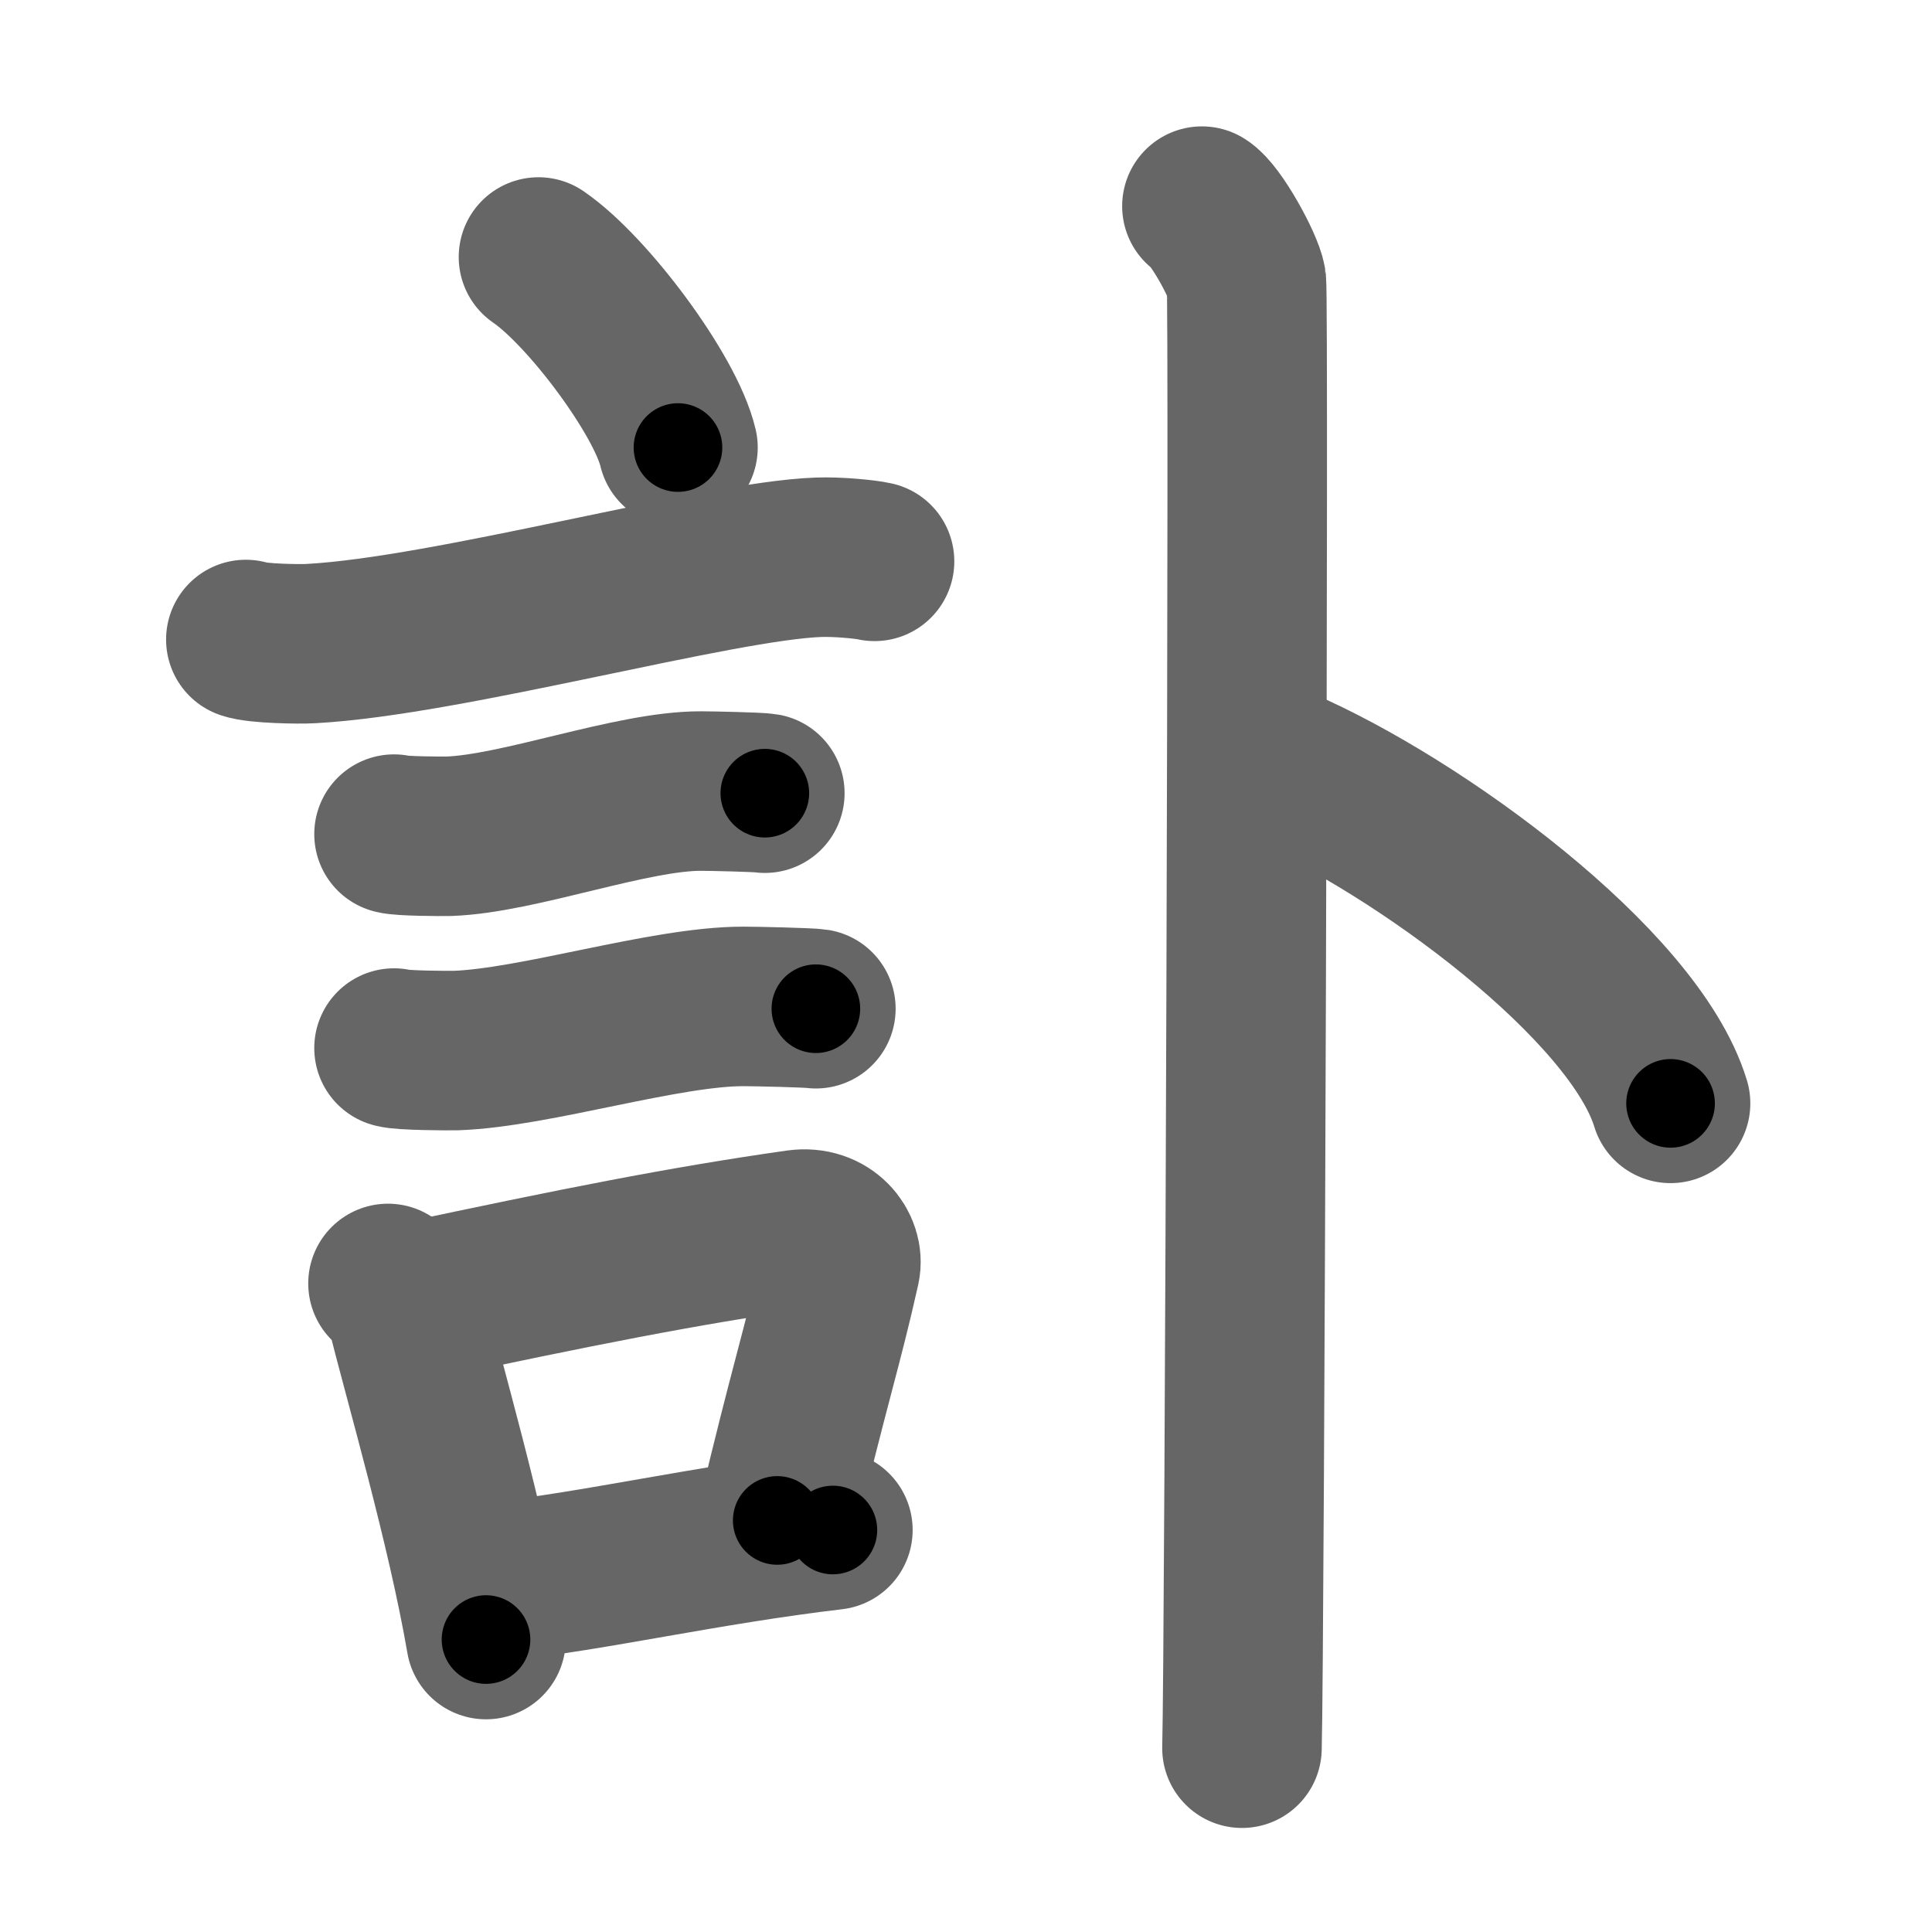 <svg xmlns="http://www.w3.org/2000/svg" width="109" height="109" viewBox="0 0 109 109" id="8a03"><g fill="none" stroke="#666" stroke-width="9" stroke-linecap="round" stroke-linejoin="round"><g><g><path d="M30.38,14.5c2.78,1.9,7.18,7.8,7.87,10.75" /><path d="M13.87,36.08c0.63,0.23,3.04,0.27,3.67,0.23c7.8-0.42,22.97-4.67,28.64-4.87c1.05-0.04,2.64,0.11,3.16,0.23" /><path d="M22.23,47.06c0.38,0.12,2.71,0.13,3.1,0.12c3.97-0.14,10.3-2.56,14.21-2.55c0.63,0,3.29,0.06,3.61,0.12" /><path d="M22.23,59.13c0.43,0.14,3.07,0.15,3.5,0.14c4.49-0.16,11.8-2.5,16.22-2.49c0.72,0,3.72,0.07,4.08,0.13" /><g><path d="M21.89,72.41c0.38,0.38,0.82,0.68,0.95,1.17c1.09,4.36,3.48,12.52,4.58,18.92" /><path d="M23.28,73.46c9.22-1.96,15.19-3.16,21.73-4.09c1.64-0.23,2.63,1.07,2.4,2.14c-0.98,4.4-1.83,6.95-3.56,14.27" /><path d="M28.21,89.21c5.29-0.56,11.52-2.03,18.78-2.89" /></g></g><g><path d="M67.81,11.63c0.76,0.45,2.36,3.35,2.51,4.25c0.15,0.9-0.1,77.15-0.25,82.75" /><path d="M72.25,43.25c7.76,3.35,19.95,12.28,22,19" /></g></g></g><g fill="none" stroke="#000" stroke-width="5" stroke-linecap="round" stroke-linejoin="round"><g><g><path d="M30.38,14.5c2.78,1.9,7.18,7.8,7.87,10.75" stroke-dasharray="13.498" stroke-dashoffset="13.498"><animate attributeName="stroke-dashoffset" values="13.498;13.498;0" dur="0.135s" fill="freeze" begin="0s;8a03.click" /></path><path d="M13.87,36.08c0.63,0.23,3.04,0.27,3.67,0.23c7.8-0.42,22.97-4.67,28.64-4.87c1.05-0.04,2.64,0.11,3.16,0.23" stroke-dasharray="35.938" stroke-dashoffset="35.938"><animate attributeName="stroke-dashoffset" values="35.938" fill="freeze" begin="8a03.click" /><animate attributeName="stroke-dashoffset" values="35.938;35.938;0" keyTimes="0;0.273;1" dur="0.494s" fill="freeze" begin="0s;8a03.click" /></path><path d="M22.23,47.06c0.38,0.12,2.71,0.13,3.1,0.12c3.97-0.14,10.3-2.56,14.21-2.55c0.63,0,3.29,0.06,3.61,0.12" stroke-dasharray="21.184" stroke-dashoffset="21.184"><animate attributeName="stroke-dashoffset" values="21.184" fill="freeze" begin="8a03.click" /><animate attributeName="stroke-dashoffset" values="21.184;21.184;0" keyTimes="0;0.7;1" dur="0.706s" fill="freeze" begin="0s;8a03.click" /></path><path d="M22.23,59.13c0.43,0.14,3.07,0.15,3.5,0.14c4.49-0.16,11.8-2.5,16.22-2.49c0.72,0,3.72,0.07,4.08,0.13" stroke-dasharray="24.023" stroke-dashoffset="24.023"><animate attributeName="stroke-dashoffset" values="24.023" fill="freeze" begin="8a03.click" /><animate attributeName="stroke-dashoffset" values="24.023;24.023;0" keyTimes="0;0.746;1" dur="0.946s" fill="freeze" begin="0s;8a03.click" /></path><g><path d="M21.89,72.41c0.38,0.38,0.82,0.68,0.95,1.17c1.09,4.36,3.48,12.52,4.58,18.92" stroke-dasharray="21.002" stroke-dashoffset="21.002"><animate attributeName="stroke-dashoffset" values="21.002" fill="freeze" begin="8a03.click" /><animate attributeName="stroke-dashoffset" values="21.002;21.002;0" keyTimes="0;0.818;1" dur="1.156s" fill="freeze" begin="0s;8a03.click" /></path><path d="M23.28,73.46c9.22-1.96,15.19-3.16,21.73-4.09c1.64-0.23,2.63,1.07,2.4,2.14c-0.98,4.4-1.83,6.95-3.56,14.27" stroke-dasharray="40.592" stroke-dashoffset="40.592"><animate attributeName="stroke-dashoffset" values="40.592" fill="freeze" begin="8a03.click" /><animate attributeName="stroke-dashoffset" values="40.592;40.592;0" keyTimes="0;0.74;1" dur="1.562s" fill="freeze" begin="0s;8a03.click" /></path><path d="M28.21,89.21c5.29-0.56,11.52-2.03,18.78-2.89" stroke-dasharray="19.005" stroke-dashoffset="19.005"><animate attributeName="stroke-dashoffset" values="19.005" fill="freeze" begin="8a03.click" /><animate attributeName="stroke-dashoffset" values="19.005;19.005;0" keyTimes="0;0.892;1" dur="1.752s" fill="freeze" begin="0s;8a03.click" /></path></g></g><g><path d="M67.81,11.63c0.76,0.45,2.36,3.35,2.51,4.25c0.15,0.9-0.1,77.15-0.25,82.75" stroke-dasharray="87.746" stroke-dashoffset="87.746"><animate attributeName="stroke-dashoffset" values="87.746" fill="freeze" begin="8a03.click" /><animate attributeName="stroke-dashoffset" values="87.746;87.746;0" keyTimes="0;0.726;1" dur="2.412s" fill="freeze" begin="0s;8a03.click" /></path><path d="M72.25,43.25c7.76,3.35,19.95,12.28,22,19" stroke-dasharray="29.666" stroke-dashoffset="29.666"><animate attributeName="stroke-dashoffset" values="29.666" fill="freeze" begin="8a03.click" /><animate attributeName="stroke-dashoffset" values="29.666;29.666;0" keyTimes="0;0.89;1" dur="2.709s" fill="freeze" begin="0s;8a03.click" /></path></g></g></g></svg>